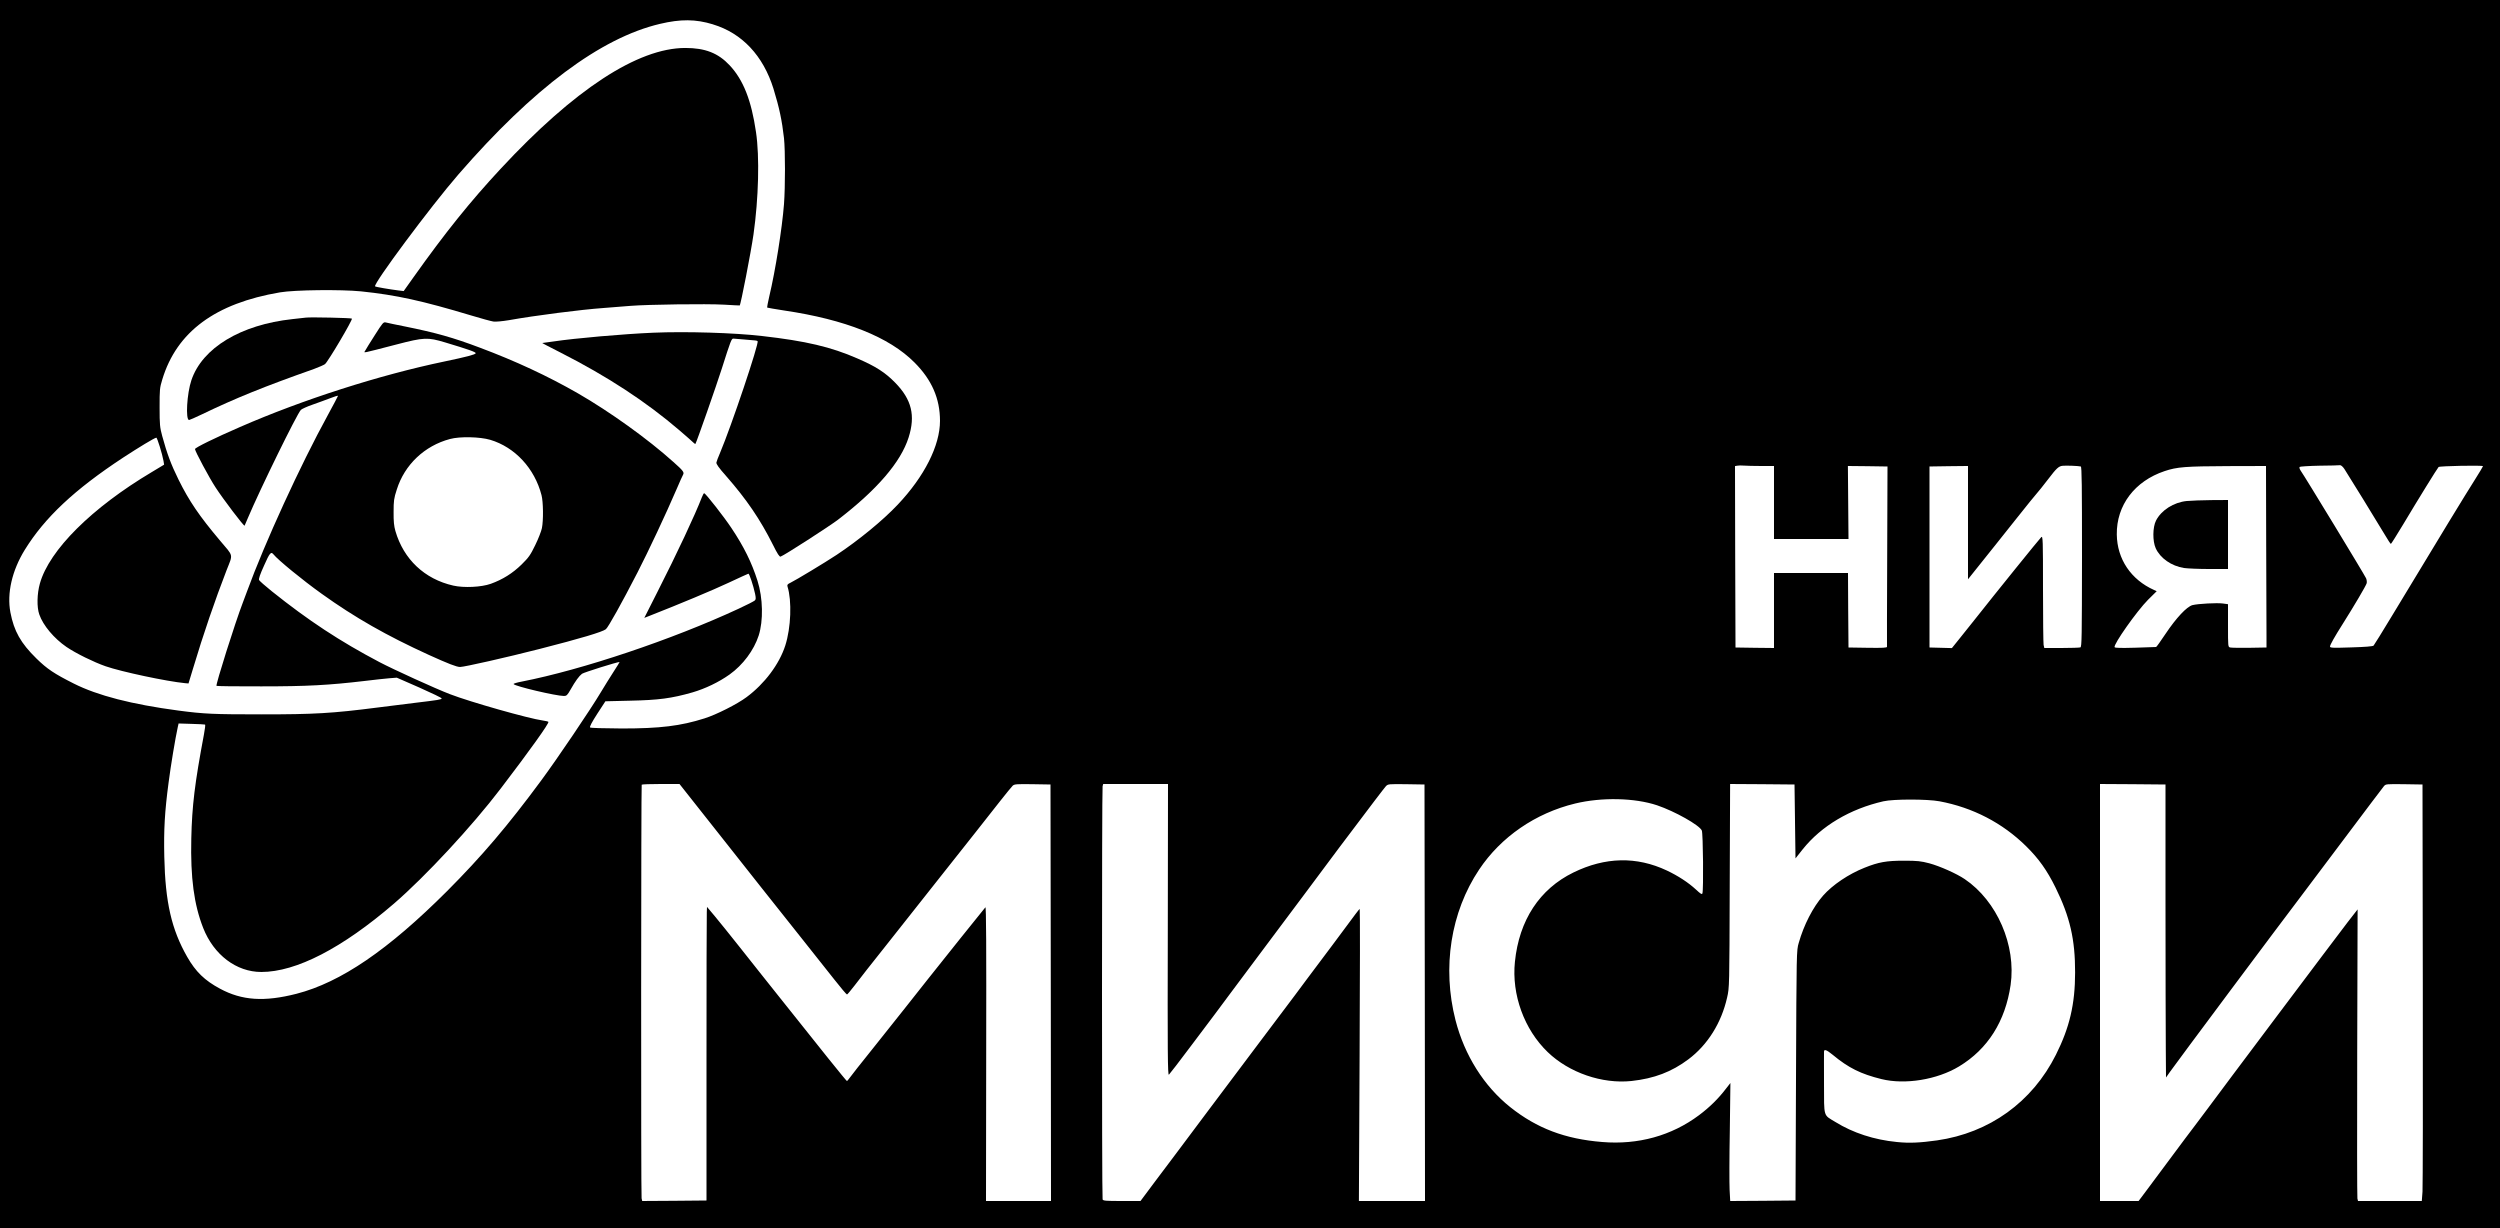 <?xml version="1.0" standalone="no"?>
<!DOCTYPE svg PUBLIC "-//W3C//DTD SVG 20010904//EN"
 "http://www.w3.org/TR/2001/REC-SVG-20010904/DTD/svg10.dtd">
<svg version="1.0" xmlns="http://www.w3.org/2000/svg"
 width="2500pt" height="1228pt" viewBox="0 0 2500 1228"
 preserveAspectRatio="xMidYMid meet">

<g transform="translate(0,1228) scale(0.1,-0.1)"
fill="#000000" stroke="none">
<path d="M0 6140 l0 -6140 12500 0 12500 0 0 6140 0 6140 -12500 0 -12500 0 0
-6140z m7130 5896 c291 -88 502 -313 605 -644 58 -189 85 -317 105 -494 13
-124 13 -484 0 -659 -19 -245 -86 -666 -147 -922 -14 -59 -23 -110 -21 -113 3
-2 79 -15 169 -29 611 -90 1051 -265 1304 -520 173 -173 255 -361 255 -584 0
-247 -156 -556 -423 -838 -149 -158 -391 -356 -611 -502 -118 -78 -407 -252
-462 -279 -28 -13 -34 -20 -29 -37 45 -144 35 -412 -22 -590 -60 -187 -207
-383 -388 -517 -92 -69 -304 -176 -420 -212 -239 -76 -445 -101 -827 -101
-184 1 -312 5 -317 10 -7 7 19 55 71 136 l82 126 250 6 c282 6 412 23 621 83
127 37 263 102 371 179 133 95 243 242 291 390 47 147 43 374 -12 547 -58 183
-136 341 -261 528 -75 113 -254 341 -272 348 -4 1 -14 -17 -23 -40 -68 -176
-247 -559 -446 -950 l-130 -257 51 20 c301 118 636 258 791 331 105 49 194 90
199 91 9 2 49 -117 67 -202 9 -43 8 -56 -3 -66 -7 -7 -80 -45 -163 -83 -663
-308 -1563 -610 -2167 -728 -48 -9 -85 -20 -82 -25 13 -22 426 -119 504 -119
25 0 34 8 65 63 49 87 86 137 115 159 19 14 351 118 376 118 2 0 -26 -45 -61
-99 -35 -55 -92 -145 -125 -201 -105 -176 -436 -666 -598 -885 -335 -454 -597
-761 -941 -1106 -589 -589 -1064 -913 -1506 -1027 -321 -82 -545 -68 -765 51
-153 82 -243 169 -328 318 -157 275 -219 546 -229 1000 -6 272 4 451 43 744
21 164 67 442 92 555 l8 35 130 -4 c71 -2 132 -5 135 -7 4 -2 -2 -48 -12 -101
-91 -485 -119 -711 -126 -1038 -9 -394 27 -660 119 -895 106 -269 332 -440
581 -440 349 0 809 238 1327 684 314 271 781 774 1067 1150 293 384 486 654
477 667 -2 4 -28 10 -57 14 -139 19 -725 185 -927 263 -144 55 -565 247 -704
320 -397 209 -713 417 -1079 710 -65 52 -121 102 -126 111 -6 11 9 56 50 146
56 127 69 142 94 111 45 -56 289 -256 482 -394 332 -238 648 -418 1073 -612
192 -87 276 -120 311 -120 42 0 466 96 794 180 411 105 632 171 664 198 24 20
157 258 316 567 108 210 284 584 394 840 28 66 56 128 62 138 13 24 1 40 -97
127 -253 228 -635 502 -954 686 -303 174 -626 324 -981 457 -267 101 -442 150
-749 212 -91 18 -177 36 -191 40 -25 6 -31 -1 -111 -127 -47 -73 -90 -143 -96
-155 -14 -25 -47 -31 313 62 276 72 311 73 485 21 236 -71 311 -97 307 -109
-4 -13 -92 -36 -312 -82 -652 -136 -1419 -382 -2044 -655 -249 -108 -451 -207
-451 -221 0 -21 144 -290 206 -384 76 -117 283 -390 290 -382 1 1 16 36 33 77
120 284 492 1044 530 1081 9 9 61 33 116 52 55 19 135 49 178 65 42 17 77 27
77 23 0 -3 -46 -90 -101 -191 -275 -501 -632 -1280 -809 -1765 -10 -27 -30
-79 -43 -115 -76 -198 -272 -819 -262 -829 4 -3 205 -6 448 -5 461 0 675 12
1032 54 94 12 204 23 246 27 l77 6 226 -99 c124 -55 224 -103 223 -109 -4 -11
-28 -15 -277 -45 -91 -11 -253 -32 -360 -45 -458 -59 -637 -69 -1165 -69 -481
0 -575 4 -831 38 -466 62 -808 150 -1046 270 -195 98 -267 146 -374 251 -157
154 -224 273 -260 461 -36 191 16 417 143 624 200 324 497 603 985 924 158
103 309 195 331 199 9 2 60 -164 72 -232 l6 -38 -123 -74 c-600 -357 -1025
-780 -1119 -1114 -29 -102 -32 -238 -6 -310 38 -110 148 -240 272 -325 96 -65
271 -151 391 -193 158 -55 615 -152 794 -169 l35 -3 44 145 c105 351 221 688
337 988 65 166 72 133 -66 296 -208 247 -308 394 -415 610 -75 152 -115 260
-163 436 -23 86 -26 112 -26 285 0 179 1 195 27 280 144 476 529 761 1177 871
146 25 611 30 810 10 356 -37 612 -94 1105 -242 99 -30 198 -57 220 -60 23 -3
90 3 155 14 264 47 714 105 950 122 80 6 199 15 265 21 177 14 757 22 935 12
85 -5 156 -9 157 -8 10 5 112 529 138 710 51 361 62 777 25 1024 -46 317 -127
522 -263 667 -115 123 -245 174 -444 174 -475 0 -1111 -416 -1848 -1210 -303
-326 -553 -637 -870 -1083 l-98 -138 -51 6 c-87 11 -230 35 -235 41 -22 22
557 801 833 1119 748 862 1423 1366 2016 1506 207 49 357 48 530 -5z m-2228
-4154 c248 -74 444 -286 513 -553 18 -67 20 -254 4 -331 -6 -29 -35 -105 -66
-168 -49 -101 -65 -124 -137 -195 -90 -88 -189 -150 -308 -193 -95 -34 -270
-42 -375 -18 -287 65 -497 263 -579 546 -14 49 -19 96 -18 190 0 112 3 136 32
225 78 248 277 437 532 505 99 27 300 22 402 -8z m12709 -262 l129 0 0 -365 0
-365 373 0 372 0 -3 365 -3 365 198 -2 198 -3 -3 -895 c-2 -492 -3 -901 -2
-908 0 -10 -42 -12 -192 -10 l-193 3 -3 373 -2 372 -370 0 -370 0 0 -375 0
-375 -192 2 -193 3 -3 907 -2 907 22 4 c13 3 43 3 67 1 24 -2 102 -4 172 -4z
m3197 -5 c10 -4 12 -190 12 -904 -1 -803 -2 -900 -16 -905 -9 -3 -93 -6 -189
-6 l-172 0 -7 31 c-3 17 -6 270 -6 561 0 493 -1 529 -17 517 -14 -12 -456
-559 -673 -834 -36 -45 -100 -126 -143 -179 l-78 -97 -112 3 -112 3 0 905 0
905 193 3 192 2 0 -566 0 -567 119 149 c66 82 141 176 167 209 27 33 109 137
183 230 75 94 143 179 152 190 98 117 134 161 186 230 76 100 100 123 138 127
35 4 164 -1 183 -7z m2636 -25 c36 -55 329 -531 401 -652 32 -54 60 -98 64
-97 3 0 59 89 124 197 148 248 341 560 353 572 10 10 444 19 444 8 0 -3 -35
-62 -78 -130 -104 -164 -324 -525 -827 -1358 -98 -162 -183 -300 -189 -306 -7
-8 -86 -14 -223 -18 -183 -6 -213 -5 -213 8 0 17 44 95 130 231 108 171 231
379 237 403 3 13 0 35 -6 49 -16 36 -614 1020 -654 1076 -11 17 -16 32 -10 38
4 4 94 10 198 12 105 1 197 3 206 5 9 1 28 -15 43 -38z m-782 -775 c2 -443 3
-851 3 -907 l0 -103 -170 -3 c-93 -1 -180 0 -192 3 -23 5 -23 6 -23 219 l0
214 -51 7 c-60 8 -246 -2 -304 -16 -57 -15 -163 -128 -270 -288 -48 -72 -90
-131 -94 -131 -3 0 -96 -3 -207 -7 -144 -4 -203 -3 -208 5 -15 25 222 361 334
474 l87 86 -26 12 c-231 103 -370 309 -373 555 -4 292 179 534 478 634 125 42
208 48 637 50 l377 1 2 -805z m-15675 -2618 c106 -133 240 -303 298 -377 142
-181 495 -626 740 -934 110 -138 253 -319 318 -401 65 -83 122 -150 127 -150
4 0 38 41 76 90 37 50 180 232 318 405 260 328 342 431 590 746 82 104 215
272 296 374 80 102 194 246 252 320 58 74 115 143 125 153 18 16 39 17 199 15
l179 -3 3 -2083 2 -2082 -325 0 -325 0 2 1475 c2 1071 0 1471 -8 1462 -14 -15
-462 -575 -574 -717 -184 -233 -274 -347 -522 -658 -142 -177 -264 -331 -270
-342 -7 -11 -16 -20 -19 -20 -6 0 -267 325 -668 830 -85 107 -171 215 -191
240 -20 25 -115 144 -210 265 -96 121 -209 262 -252 313 l-78 93 -2 -53 c-2
-29 -3 -690 -3 -1468 l0 -1415 -322 -3 -321 -2 -6 27 c-7 31 -5 4124 1 4136 2
4 88 7 191 7 l187 0 192 -243z m4691 -1216 c-3 -1229 -1 -1458 11 -1448 7 6
108 137 224 292 115 154 222 296 237 315 15 19 80 107 145 195 117 158 159
214 366 490 58 77 233 311 389 520 156 209 310 416 343 460 332 441 448 593
466 613 22 22 26 22 204 20 l182 -3 3 -2083 2 -2082 -331 0 -330 0 7 1460 c4
803 5 1460 1 1460 -3 0 -22 -24 -43 -52 -21 -29 -124 -168 -229 -308 -105
-140 -220 -293 -255 -340 -34 -47 -88 -119 -119 -160 -190 -251 -528 -703
-868 -1155 -214 -286 -454 -607 -534 -712 l-144 -193 -186 0 c-161 0 -188 2
-193 16 -8 20 -8 4102 0 4132 l6 22 324 0 324 0 -2 -1459z m6272 1084 l5 -369
72 91 c187 234 474 404 807 480 101 23 437 23 561 0 332 -62 630 -216 867
-450 125 -123 209 -241 293 -412 145 -294 197 -521 196 -850 0 -316 -55 -550
-192 -823 -237 -473 -665 -781 -1189 -856 -171 -24 -278 -29 -402 -16 -226 22
-438 91 -614 200 -123 75 -113 40 -114 385 0 165 -1 308 0 318 0 28 25 20 87
-31 158 -131 281 -192 488 -243 236 -58 556 -6 776 127 286 173 462 450 515
814 57 396 -135 840 -459 1059 -81 55 -250 130 -354 158 -85 22 -118 26 -253
26 -177 0 -254 -14 -394 -70 -159 -63 -320 -171 -416 -280 -100 -114 -192
-292 -243 -473 -22 -74 -22 -85 -27 -1325 l-5 -1250 -327 -3 -326 -2 -6 112
c-3 62 -3 328 2 591 4 262 6 477 6 477 -1 0 -20 -25 -43 -55 -75 -99 -164
-187 -271 -267 -274 -205 -609 -298 -968 -268 -372 30 -654 137 -920 349 -262
209 -457 518 -547 869 -135 527 -48 1081 236 1506 218 327 564 565 961 661
265 64 595 57 819 -18 177 -60 423 -198 447 -252 13 -27 18 -598 6 -629 -5
-13 -18 -5 -64 38 -77 71 -178 137 -292 191 -302 142 -615 136 -934 -20 -338
-165 -543 -477 -585 -893 -34 -328 93 -677 328 -903 214 -206 544 -320 838
-289 227 25 401 91 569 217 192 144 330 364 387 618 23 100 23 105 26 1118 l4
1017 322 -2 322 -3 5 -370z m3705 -815 c0 -652 2 -1311 3 -1465 l2 -280 38 54
c51 74 1120 1507 1299 1741 28 36 224 297 436 580 212 283 395 525 406 538 19
22 23 22 203 20 l183 -3 3 -1990 c2 -1094 0 -2032 -3 -2082 l-7 -93 -319 0
-319 0 -6 25 c-3 13 -4 669 -2 1458 l4 1433 -101 -130 c-111 -144 -1293 -1718
-1393 -1855 -35 -47 -94 -126 -132 -176 -38 -49 -144 -191 -236 -315 -92 -124
-203 -273 -247 -332 l-81 -108 -193 0 -193 0 0 2085 0 2085 328 -2 327 -3 0
-1185z"/>
<path d="M3060 9104 c-19 -2 -80 -9 -135 -15 -518 -56 -902 -288 -1011 -611
-45 -132 -60 -398 -23 -398 5 0 62 25 127 56 336 162 625 279 1121 454 51 19
101 41 111 49 33 28 279 445 269 455 -7 7 -411 16 -459 10z"/>
<path d="M6535 8953 c-304 -13 -783 -55 -1003 -88 -56 -8 -105 -15 -109 -15
-4 0 78 -43 183 -96 468 -238 853 -490 1187 -776 69 -59 132 -115 141 -124 9
-9 18 -15 20 -13 10 11 213 592 266 759 87 274 95 295 114 294 9 -1 58 -5 109
-9 124 -10 126 -10 133 -17 17 -18 -261 -846 -376 -1118 -18 -41 -34 -84 -36
-95 -3 -14 24 -53 97 -135 205 -234 340 -432 469 -689 44 -89 65 -121 76 -117
43 16 484 301 574 369 392 301 628 576 706 822 70 220 31 379 -134 548 -100
102 -192 162 -377 242 -265 116 -516 175 -955 225 -273 32 -764 47 -1085 33z"/>
<path d="M21868 7270 c-131 -13 -255 -92 -308 -196 -34 -67 -35 -205 -3 -276
45 -100 157 -178 283 -198 36 -5 149 -10 253 -10 l187 0 0 345 0 345 -167 -1
c-93 -1 -203 -5 -245 -9z"/>
</g>
</svg>
